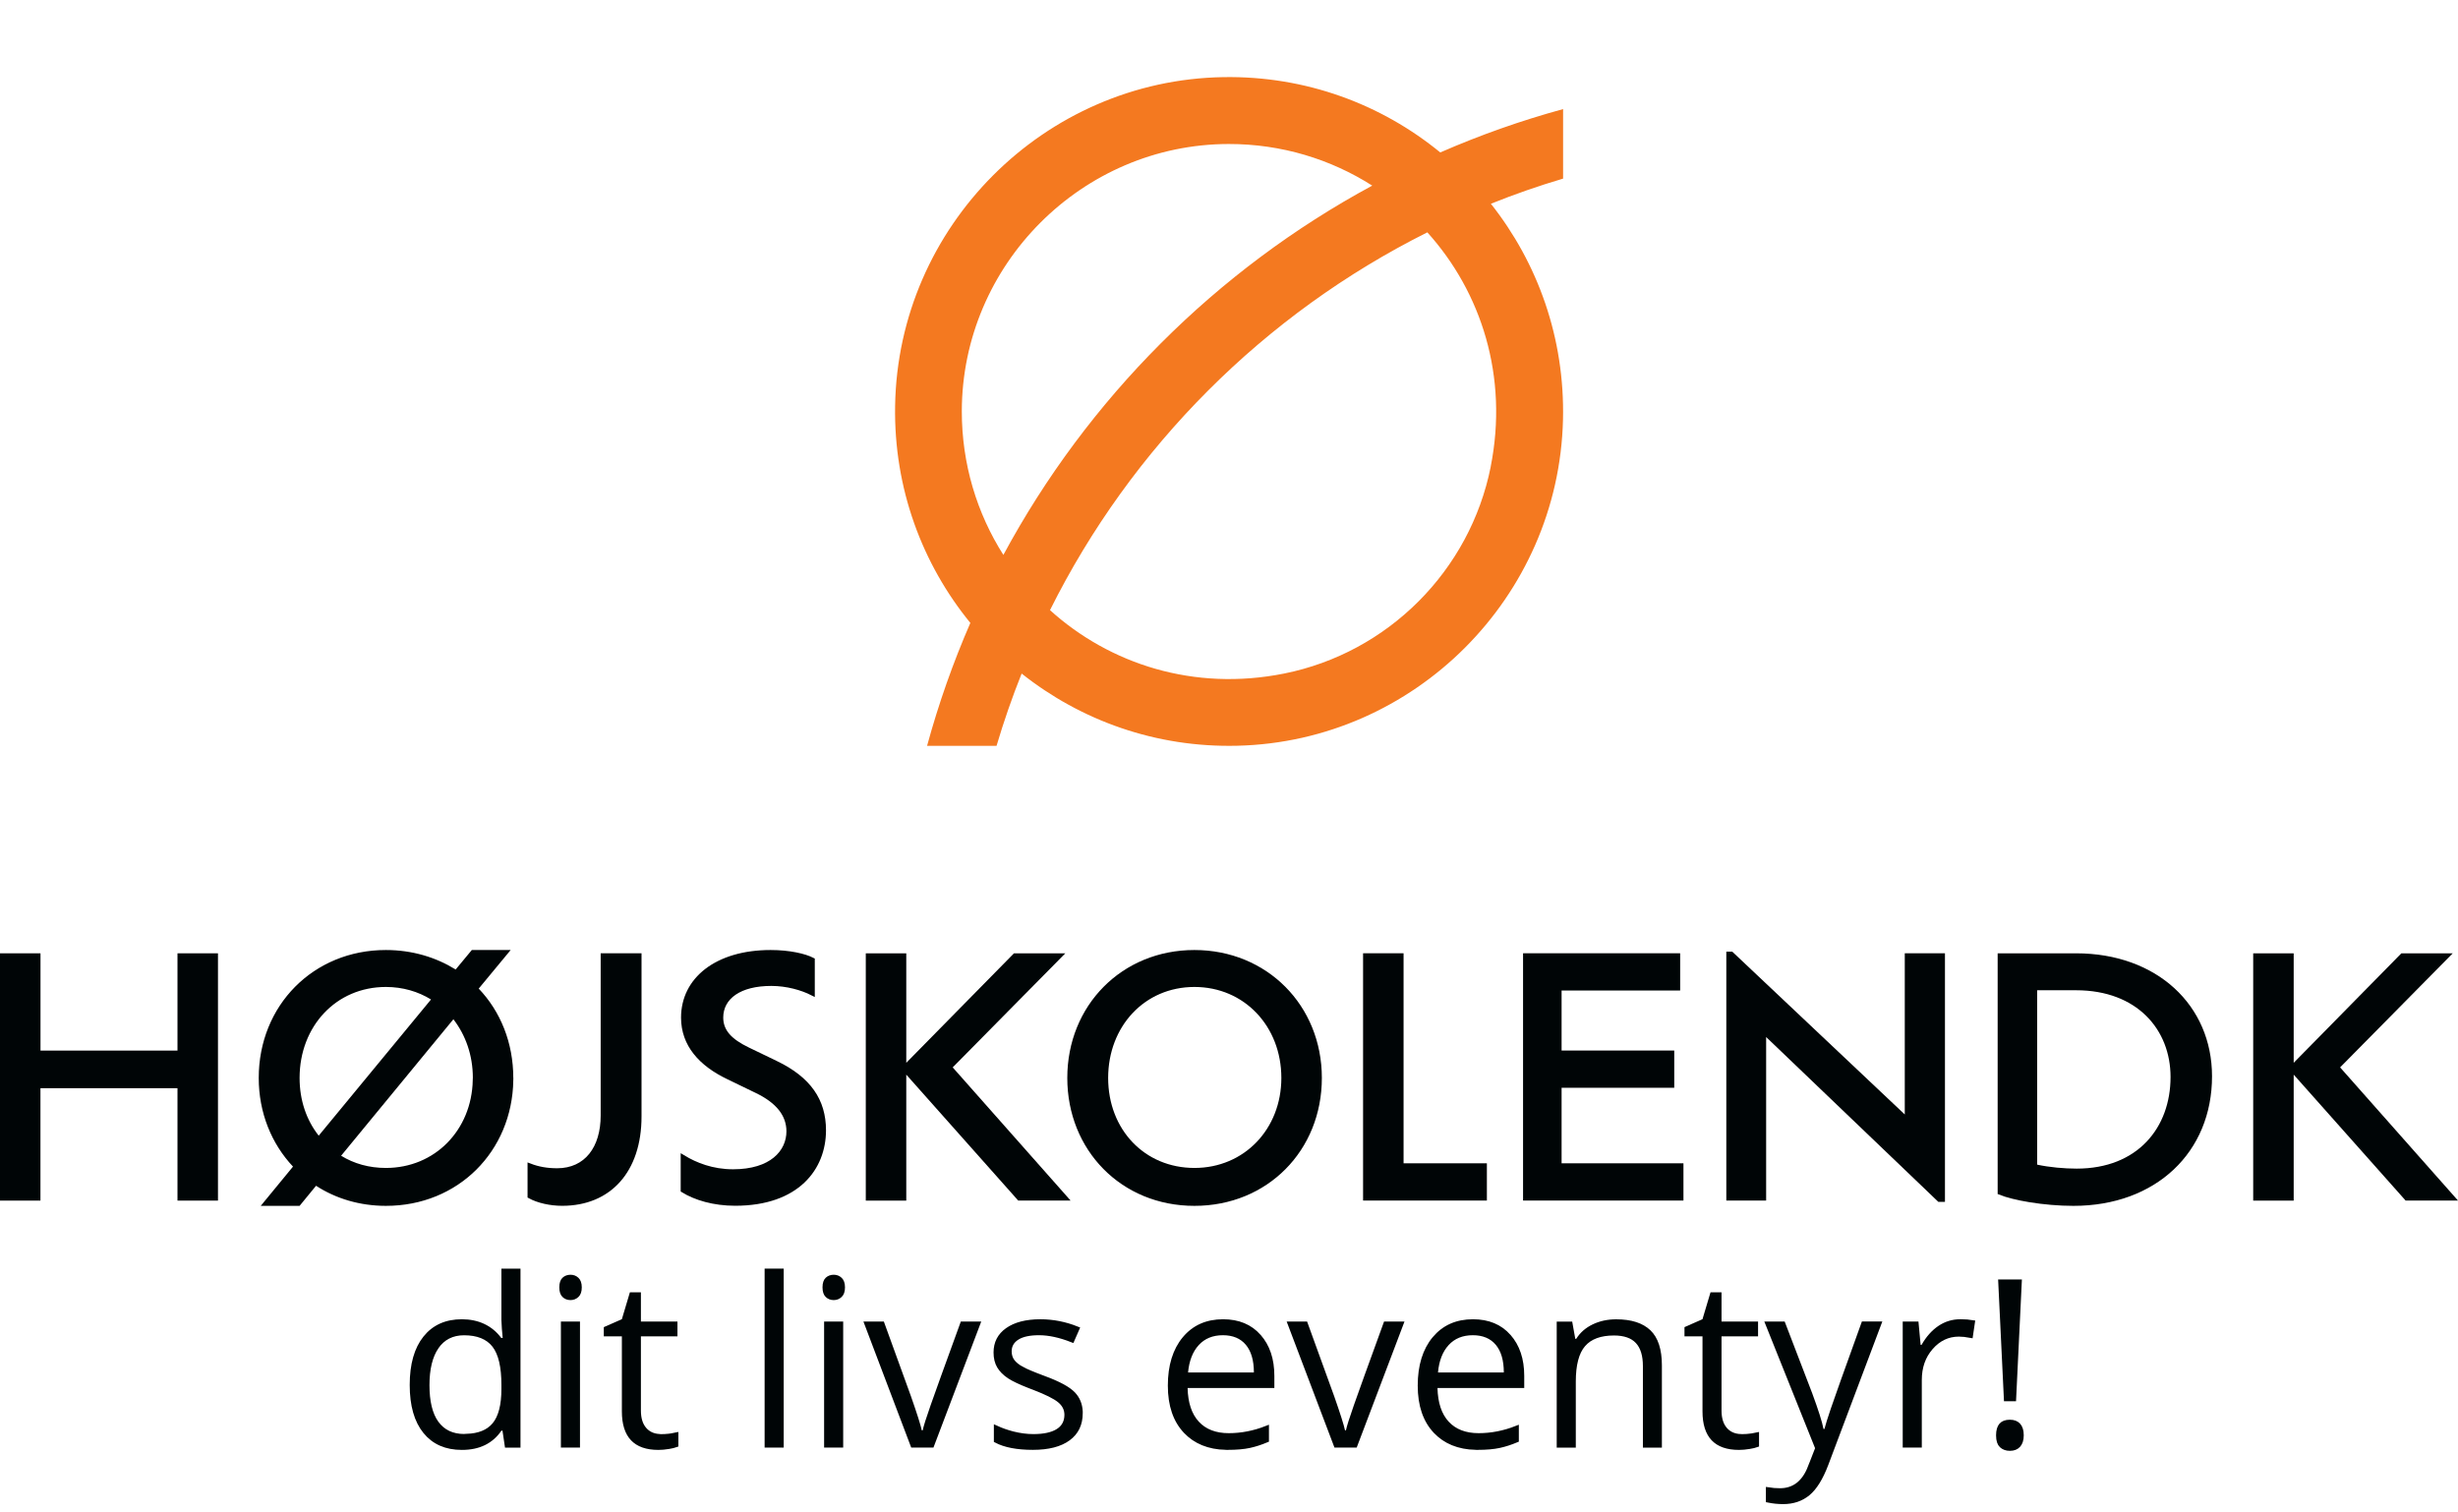 <svg width="520" height="320" viewBox="0 0 520 320" fill="none" xmlns="http://www.w3.org/2000/svg">
<path d="M109.613 268.919V305.787H107.268L106.798 302.638L106.773 302.475L106.657 302.358L106.5 302.201H105.811L105.663 302.418C103.908 304.977 101.287 306.267 97.715 306.267C94.359 306.267 91.8 305.13 89.971 302.876C88.131 300.61 87.176 297.347 87.176 293.021C87.176 288.695 88.13 285.399 89.983 283.087C91.826 280.789 94.376 279.624 97.715 279.624C101.051 279.624 103.798 280.885 105.629 283.367L105.779 283.57H106.895L106.845 283.024L106.671 281.106L106.575 279.276V268.919H109.613ZM98.172 282.013C95.656 282.013 93.678 283.012 92.326 284.989V284.991C90.996 286.947 90.356 289.654 90.356 293.076C90.356 296.489 90.982 299.23 92.323 301.086C93.682 302.967 95.671 303.899 98.226 303.899H98.726V303.868C101.32 303.78 103.309 303.001 104.598 301.451C105.951 299.822 106.575 297.247 106.575 293.872V293.021C106.575 289.209 105.944 286.375 104.587 284.626C103.209 282.851 101.022 282.013 98.172 282.013Z" fill="#000506" stroke="#000506"/>
<path d="M122.198 280.103V305.776H119.16V280.103H122.198ZM120.695 270.206C121.243 270.206 121.655 270.375 122.031 270.725C122.362 271.034 122.579 271.554 122.579 272.376C122.579 273.201 122.361 273.73 122.031 274.038L122.026 274.042C121.654 274.397 121.213 274.569 120.695 274.569C120.142 274.569 119.693 274.385 119.346 274.046C119.033 273.74 118.822 273.207 118.822 272.376C118.822 271.521 119.033 271.004 119.341 270.71C119.685 270.383 120.135 270.206 120.695 270.206Z" fill="#000506" stroke="#000506"/>
<path d="M135.087 273.923V280.104H142.817V282.242H135.087V298.439C135.087 300.116 135.486 301.483 136.356 302.466C137.126 303.336 138.144 303.801 139.365 303.899V303.932H139.865C140.415 303.932 140.958 303.9 141.485 303.841L142.007 303.773L142.015 303.772C142.387 303.711 142.72 303.648 143.013 303.585V305.702C142.648 305.835 142.149 305.959 141.503 306.066C140.677 306.204 139.942 306.267 139.288 306.267C136.798 306.267 135.019 305.612 133.856 304.386C132.688 303.155 132.06 301.262 132.06 298.613V282.242H128.238V281.117L131.761 279.57L131.973 279.478L132.038 279.256L133.63 273.923H135.087Z" fill="#000506" stroke="#000506"/>
<path d="M165.297 268.909V305.776H162.258V268.909H165.297Z" fill="#000506" stroke="#000506"/>
<path d="M177.881 280.103V305.776H174.843V280.103H177.881ZM176.378 270.206C176.925 270.206 177.338 270.375 177.714 270.725C178.045 271.034 178.261 271.554 178.261 272.376C178.261 273.201 178.044 273.73 177.714 274.038L177.709 274.042C177.337 274.397 176.896 274.569 176.378 274.569C175.824 274.569 175.376 274.385 175.029 274.046C174.715 273.74 174.505 273.207 174.505 272.376C174.505 271.521 174.716 271.004 175.024 270.71C175.368 270.383 175.817 270.206 176.378 270.206Z" fill="#000506" stroke="#000506"/>
<path d="M186.63 280.104L192.246 295.584V295.585C193.544 299.288 194.294 301.664 194.515 302.727L194.598 303.125H195.609L195.69 302.724C195.856 301.903 196.409 300.161 197.359 297.449C198.294 294.782 200.376 289.008 203.617 280.104H206.864L197.13 305.776H193.118L183.384 280.104H186.63Z" fill="#000506" stroke="#000506"/>
<path d="M220.107 279.624C222.738 279.624 225.323 280.132 227.849 281.145L226.81 283.514C224.269 282.516 221.937 282.002 219.803 282.002C217.848 282.002 216.302 282.311 215.218 282.982C214.117 283.663 213.522 284.645 213.522 285.893C213.522 286.704 213.733 287.408 214.16 288.004C214.578 288.588 215.236 289.112 216.086 289.588V289.587C216.932 290.068 218.524 290.735 220.825 291.593L220.828 291.594C223.976 292.746 226.014 293.87 227.039 294.947C227.974 295.929 228.484 297.151 228.557 298.633V298.995C228.557 301.335 227.695 303.087 225.995 304.336C224.274 305.601 221.792 306.255 218.518 306.255C215.176 306.255 212.604 305.75 210.756 304.778V302.121C211.863 302.625 213.025 303.029 214.244 303.348L214.248 303.349C215.753 303.729 217.21 303.92 218.616 303.92C220.77 303.92 222.485 303.578 223.737 302.837L223.738 302.835C225.029 302.065 225.681 300.873 225.681 299.333C225.681 298.13 225.152 297.098 224.144 296.284C223.172 295.487 221.351 294.592 218.753 293.59L218.748 293.588L217.854 293.249C215.852 292.469 214.427 291.792 213.557 291.219C212.563 290.566 211.849 289.834 211.384 289.041C210.926 288.261 210.69 287.306 210.69 286.154C210.69 284.135 211.494 282.576 213.125 281.417C214.775 280.244 217.089 279.624 220.107 279.624Z" fill="#000506" stroke="#000506"/>
<path d="M258.753 279.624C261.972 279.624 264.463 280.677 266.304 282.746V282.747C268.154 284.837 269.096 287.61 269.096 291.114V293.165H250.73L250.742 293.676C250.82 296.877 251.635 299.389 253.248 301.133C254.867 302.883 257.126 303.724 259.951 303.724C262.648 303.724 265.321 303.203 267.953 302.169V304.69C266.665 305.231 265.448 305.618 264.299 305.864C263.071 306.127 261.573 306.255 259.799 306.255H259.299V306.257C255.708 306.16 252.911 305.005 250.843 302.826C248.679 300.545 247.562 297.346 247.562 293.164C247.562 288.971 248.597 285.652 250.614 283.238C252.622 280.833 255.317 279.624 258.753 279.624ZM258.71 282.002C256.457 282.002 254.605 282.745 253.224 284.258C251.857 285.756 251.078 287.799 250.842 290.337L250.791 290.883H265.764V290.383C265.764 287.767 265.183 285.684 263.948 284.209C262.703 282.722 260.927 282.002 258.71 282.002Z" fill="#000506" stroke="#000506"/>
<path d="M276.169 280.104L281.785 295.584V295.585C283.083 299.288 283.833 301.664 284.053 302.727L284.136 303.125H285.148L285.229 302.724C285.395 301.903 285.948 300.161 286.898 297.449C287.833 294.782 289.915 289.008 293.156 280.104H296.403L286.669 305.776H282.657L272.923 280.104H276.169Z" fill="#000506" stroke="#000506"/>
<path d="M311.616 279.624C314.836 279.624 317.327 280.677 319.167 282.746V282.747C321.018 284.837 321.959 287.61 321.959 291.114V293.165H303.593L303.606 293.676C303.684 296.877 304.498 299.389 306.112 301.133C307.73 302.883 309.989 303.724 312.815 303.724C315.511 303.724 318.185 303.203 320.817 302.169V304.69C319.529 305.231 318.311 305.618 317.162 305.864C315.934 306.127 314.436 306.255 312.661 306.255H312.161V306.257C308.571 306.16 305.774 305.005 303.706 302.826C301.543 300.545 300.425 297.346 300.425 293.164C300.425 288.971 301.461 285.652 303.477 283.238C305.485 280.833 308.18 279.624 311.616 279.624ZM311.573 282.002C309.32 282.002 307.469 282.745 306.087 284.258C304.72 285.756 303.941 287.8 303.716 290.339L303.668 290.883H318.638V290.383C318.638 287.767 318.057 285.684 316.823 284.209C315.577 282.722 313.801 282.002 311.584 282.002H311.573Z" fill="#000506" stroke="#000506"/>
<path d="M341.913 279.635C345.05 279.635 347.311 280.391 348.807 281.818C350.289 283.232 351.08 285.544 351.08 288.891V305.787H348.063V289.021C348.063 286.788 347.56 285.018 346.449 283.82C345.328 282.612 343.623 282.058 341.445 282.058C338.575 282.058 336.361 282.833 334.937 284.498C333.523 286.14 332.868 288.786 332.868 292.291V305.787H329.829V280.114H332.186L332.766 283.354L332.84 283.766H333.731L333.878 283.531C334.652 282.298 335.732 281.345 337.144 280.664C338.561 279.981 340.14 279.635 341.913 279.635Z" fill="#000506" stroke="#000506"/>
<path d="M363.697 273.923V280.104H371.426V282.242H363.697V298.439C363.697 300.116 364.096 301.483 364.965 302.466C365.795 303.404 366.914 303.872 368.263 303.916L368.279 303.932H368.486C369.219 303.932 369.94 303.875 370.628 303.773C371.006 303.718 371.34 303.653 371.633 303.589V305.702C371.268 305.835 370.768 305.959 370.114 306.066H370.113C369.287 306.204 368.552 306.267 367.898 306.267C365.408 306.267 363.628 305.612 362.465 304.386C361.298 303.155 360.67 301.262 360.67 298.613V282.242H356.859V281.117L360.371 279.57L360.583 279.478L360.648 279.256L362.24 273.923H363.697Z" fill="#000506" stroke="#000506"/>
<path d="M397.493 280.092L386.307 309.784C385.188 312.746 383.899 314.79 382.483 315.963C381.069 317.134 379.324 317.734 377.228 317.734C376.169 317.734 375.118 317.624 374.081 317.415V315.185C374.849 315.312 375.677 315.376 376.574 315.376C378.057 315.376 379.356 314.956 380.443 314.1C381.521 313.25 382.358 311.996 382.973 310.381L382.974 310.382L384.454 306.588L384.526 306.405L384.452 306.221L373.986 280.103H377.211L382.92 294.981V294.982C384.204 298.458 384.987 300.933 385.283 302.427L385.362 302.831H386.359L386.454 302.452C386.656 301.645 387.096 300.246 387.772 298.239C388.437 296.261 390.593 290.219 394.245 280.092H397.493Z" fill="#000506" stroke="#000506"/>
<path d="M414.892 279.615C415.775 279.624 416.575 279.689 417.3 279.81L416.893 282.561C415.976 282.386 415.138 282.297 414.393 282.297C412.081 282.297 410.108 283.241 408.486 285.095C406.862 286.953 406.066 289.254 406.066 291.964V305.776H403.027V280.103H405.402L405.817 284.587L405.86 285.042H406.802L406.945 284.79C407.906 283.109 409.044 281.831 410.361 280.945C411.673 280.063 413.111 279.624 414.677 279.624H414.884L414.892 279.615Z" fill="#000506" stroke="#000506"/>
<path d="M425.193 300.879C426.023 300.879 426.603 301.127 426.998 301.565C427.398 302.008 427.631 302.686 427.631 303.682C427.631 304.663 427.394 305.305 426.988 305.766C426.579 306.218 426.007 306.463 425.193 306.463C424.463 306.463 423.892 306.248 423.441 305.833C423.035 305.458 422.776 304.791 422.775 303.693C422.775 302.655 423.005 301.966 423.378 301.541C423.741 301.127 424.314 300.879 425.193 300.879ZM427.215 271.198L426.022 295.966H424.428L423.235 271.198H427.215Z" fill="#000506" stroke="#000506"/>
<path d="M8.067 202.199V222.779H38.047V202.199H45.614V253.521H38.047V229.736H8.057V253.521H0.5V202.199H8.067Z" fill="#000506" stroke="#000506"/>
<path d="M106.971 201.501L100.889 208.847L100.606 209.189L100.912 209.511C105.415 214.233 108.089 220.735 108.089 228.067V228.567H108.095C107.848 243.323 96.654 254.632 81.635 254.632C76.221 254.632 71.232 253.121 67.135 250.461L66.76 250.218L66.476 250.564L63.142 254.632H56.218L62.372 247.144L62.652 246.804L62.35 246.484C57.91 241.76 55.236 235.331 55.236 228.067C55.236 212.991 66.577 201.502 81.624 201.501C87.104 201.501 92.032 203.012 96.134 205.547L96.504 205.776L96.782 205.441L100.05 201.501H106.971ZM95.532 215.333L71.779 244.208L71.414 244.651L71.902 244.952C74.707 246.682 77.999 247.61 81.635 247.61C92.282 247.61 100.277 239.392 100.516 228.567H100.534V228.067C100.534 223.14 98.962 218.781 96.314 215.346L95.931 214.849L95.532 215.333ZM81.635 208.317C70.816 208.317 62.879 216.875 62.879 228.067C62.879 232.914 64.371 237.21 67.025 240.584L67.175 240.775H67.664L67.815 240.593L91.569 211.784L91.933 211.341L91.445 211.041C88.644 209.313 85.287 208.317 81.635 208.317Z" fill="#000506" stroke="#000506"/>
<path d="M135.218 202.188V236.22C135.218 241.988 133.606 246.585 130.79 249.732C127.979 252.873 123.924 254.622 118.931 254.622C116.46 254.622 113.888 254.051 112.105 253.078V246.669C113.857 247.344 115.73 247.675 117.876 247.675C120.944 247.675 123.391 246.498 125.061 244.417C126.72 242.349 127.575 239.436 127.575 236.013V202.188H135.218Z" fill="#000506" stroke="#000506"/>
<path d="M163.032 201.501C166.961 201.501 170.211 202.255 171.871 203.109V210.129C169.68 209.011 166.484 208.099 163.173 208.099C159.836 208.099 157.183 208.791 155.349 210.044C153.497 211.31 152.505 213.134 152.505 215.292C152.505 216.737 152.969 217.986 153.935 219.105C154.888 220.208 156.315 221.169 158.22 222.086L164.142 224.942H164.143C167.645 226.628 170.164 228.621 171.809 230.956C173.45 233.285 174.245 235.989 174.245 239.142C174.244 243.139 172.843 246.993 169.83 249.849C166.818 252.705 162.146 254.611 155.52 254.611C150.988 254.611 147.131 253.438 144.502 251.819V244.875C147.136 246.47 150.662 247.893 155.084 247.893C159.137 247.893 162.083 246.878 164.026 245.285C165.974 243.686 166.873 241.537 166.873 239.371C166.873 235.821 164.591 232.969 160.179 230.833L154.116 227.9L154.113 227.899C148.219 225.088 144.578 220.963 144.578 215.302C144.579 211.277 146.332 207.846 149.496 205.409C152.671 202.964 157.293 201.501 163.032 201.501Z" fill="#000506" stroke="#000506"/>
<path d="M191.227 202.199V253.521H183.66V202.199H191.227ZM224.179 202.199L201.191 225.481L200.862 225.813L201.173 226.164L225.377 253.51H215.631L192.101 227.037L191.241 226.069L192.084 225.213L214.721 202.199H224.179Z" fill="#000506" stroke="#000506"/>
<path d="M252.679 201.501C267.728 201.501 279.144 212.993 279.144 228.067C279.144 243.142 267.868 254.632 252.679 254.632C237.493 254.632 226.29 243.069 226.29 228.067C226.29 212.991 237.631 201.502 252.679 201.501ZM252.69 208.317C241.871 208.317 233.934 216.875 233.934 228.067C233.934 239.266 241.866 247.61 252.69 247.61C263.511 247.61 271.576 239.138 271.576 228.067C271.576 216.859 263.504 208.317 252.69 208.317Z" fill="#000506" stroke="#000506"/>
<path d="M296.431 202.188V246.628H314.056V253.509H288.864V202.188H296.431Z" fill="#000506" stroke="#000506"/>
<path d="M354.944 202.188V209.069H329.862V222.768H353.693V229.649H329.862V246.628H355.642V253.509H322.709V202.188H354.944Z" fill="#000506" stroke="#000506"/>
<path d="M366.262 201.839L402.62 236.159L403.462 236.955V202.188H410.964V253.793H410.273L373.981 219.051L373.135 218.241V253.509H365.709V201.839H366.262Z" fill="#000506" stroke="#000506"/>
<path d="M439.192 202.199C447.652 202.199 454.719 204.919 459.666 209.453C464.61 213.985 467.464 220.354 467.464 227.718C467.464 235.612 464.553 242.331 459.514 247.078C454.472 251.827 447.269 254.633 438.637 254.633C435.564 254.633 432.333 254.338 429.5 253.88C426.846 253.451 424.573 252.882 423.112 252.293V202.199H439.192ZM430.473 246.816L430.867 246.901C433.487 247.466 436.658 247.752 439.333 247.752C445.895 247.752 450.996 245.545 454.456 241.928C457.912 238.315 459.689 233.336 459.689 227.86C459.689 222.755 457.888 218.035 454.404 214.592C450.918 211.146 445.786 209.015 439.192 209.015H430.473V246.816Z" fill="#000506" stroke="#000506"/>
<path d="M484.74 202.199V253.521H477.173V202.199H484.74ZM517.693 202.199L494.704 225.481L494.375 225.813L494.686 226.164L518.89 253.51H509.144L485.614 227.037L484.754 226.069L485.597 225.213L508.234 202.199H517.693Z" fill="#000506" stroke="#000506"/>
<path d="M330.657 23.087C321.73 25.528 313.054 28.602 304.693 32.254C292.239 22.051 276.237 16.034 258.83 16.318C220.913 16.928 189.975 47.907 189.365 85.873C189.071 103.302 195.091 119.325 205.281 131.795C201.634 140.178 198.564 148.865 196.125 157.804H210.822C212.368 152.604 214.131 147.503 216.134 142.51C228.61 152.419 244.504 158.207 261.758 157.782C299.25 156.888 329.764 126.334 330.657 88.794C331.07 71.528 325.301 55.613 315.405 43.111C320.391 41.105 325.486 39.328 330.678 37.791V23.076L330.657 23.087ZM212.27 117.407C206.685 108.621 203.463 98.179 203.474 86.984C203.528 55.962 228.936 30.521 259.918 30.466C271.109 30.455 281.527 33.682 290.302 39.274C257.284 57.117 230.09 84.346 212.27 117.407ZM315.373 98.724C310.985 120.743 293.633 138.118 271.643 142.51C252.603 146.315 234.782 140.527 222.132 129.092C239.354 94.549 267.473 66.404 301.961 49.16C313.38 61.816 319.15 79.659 315.362 98.735L315.373 98.724Z" fill="#F47920"/>
</svg>
